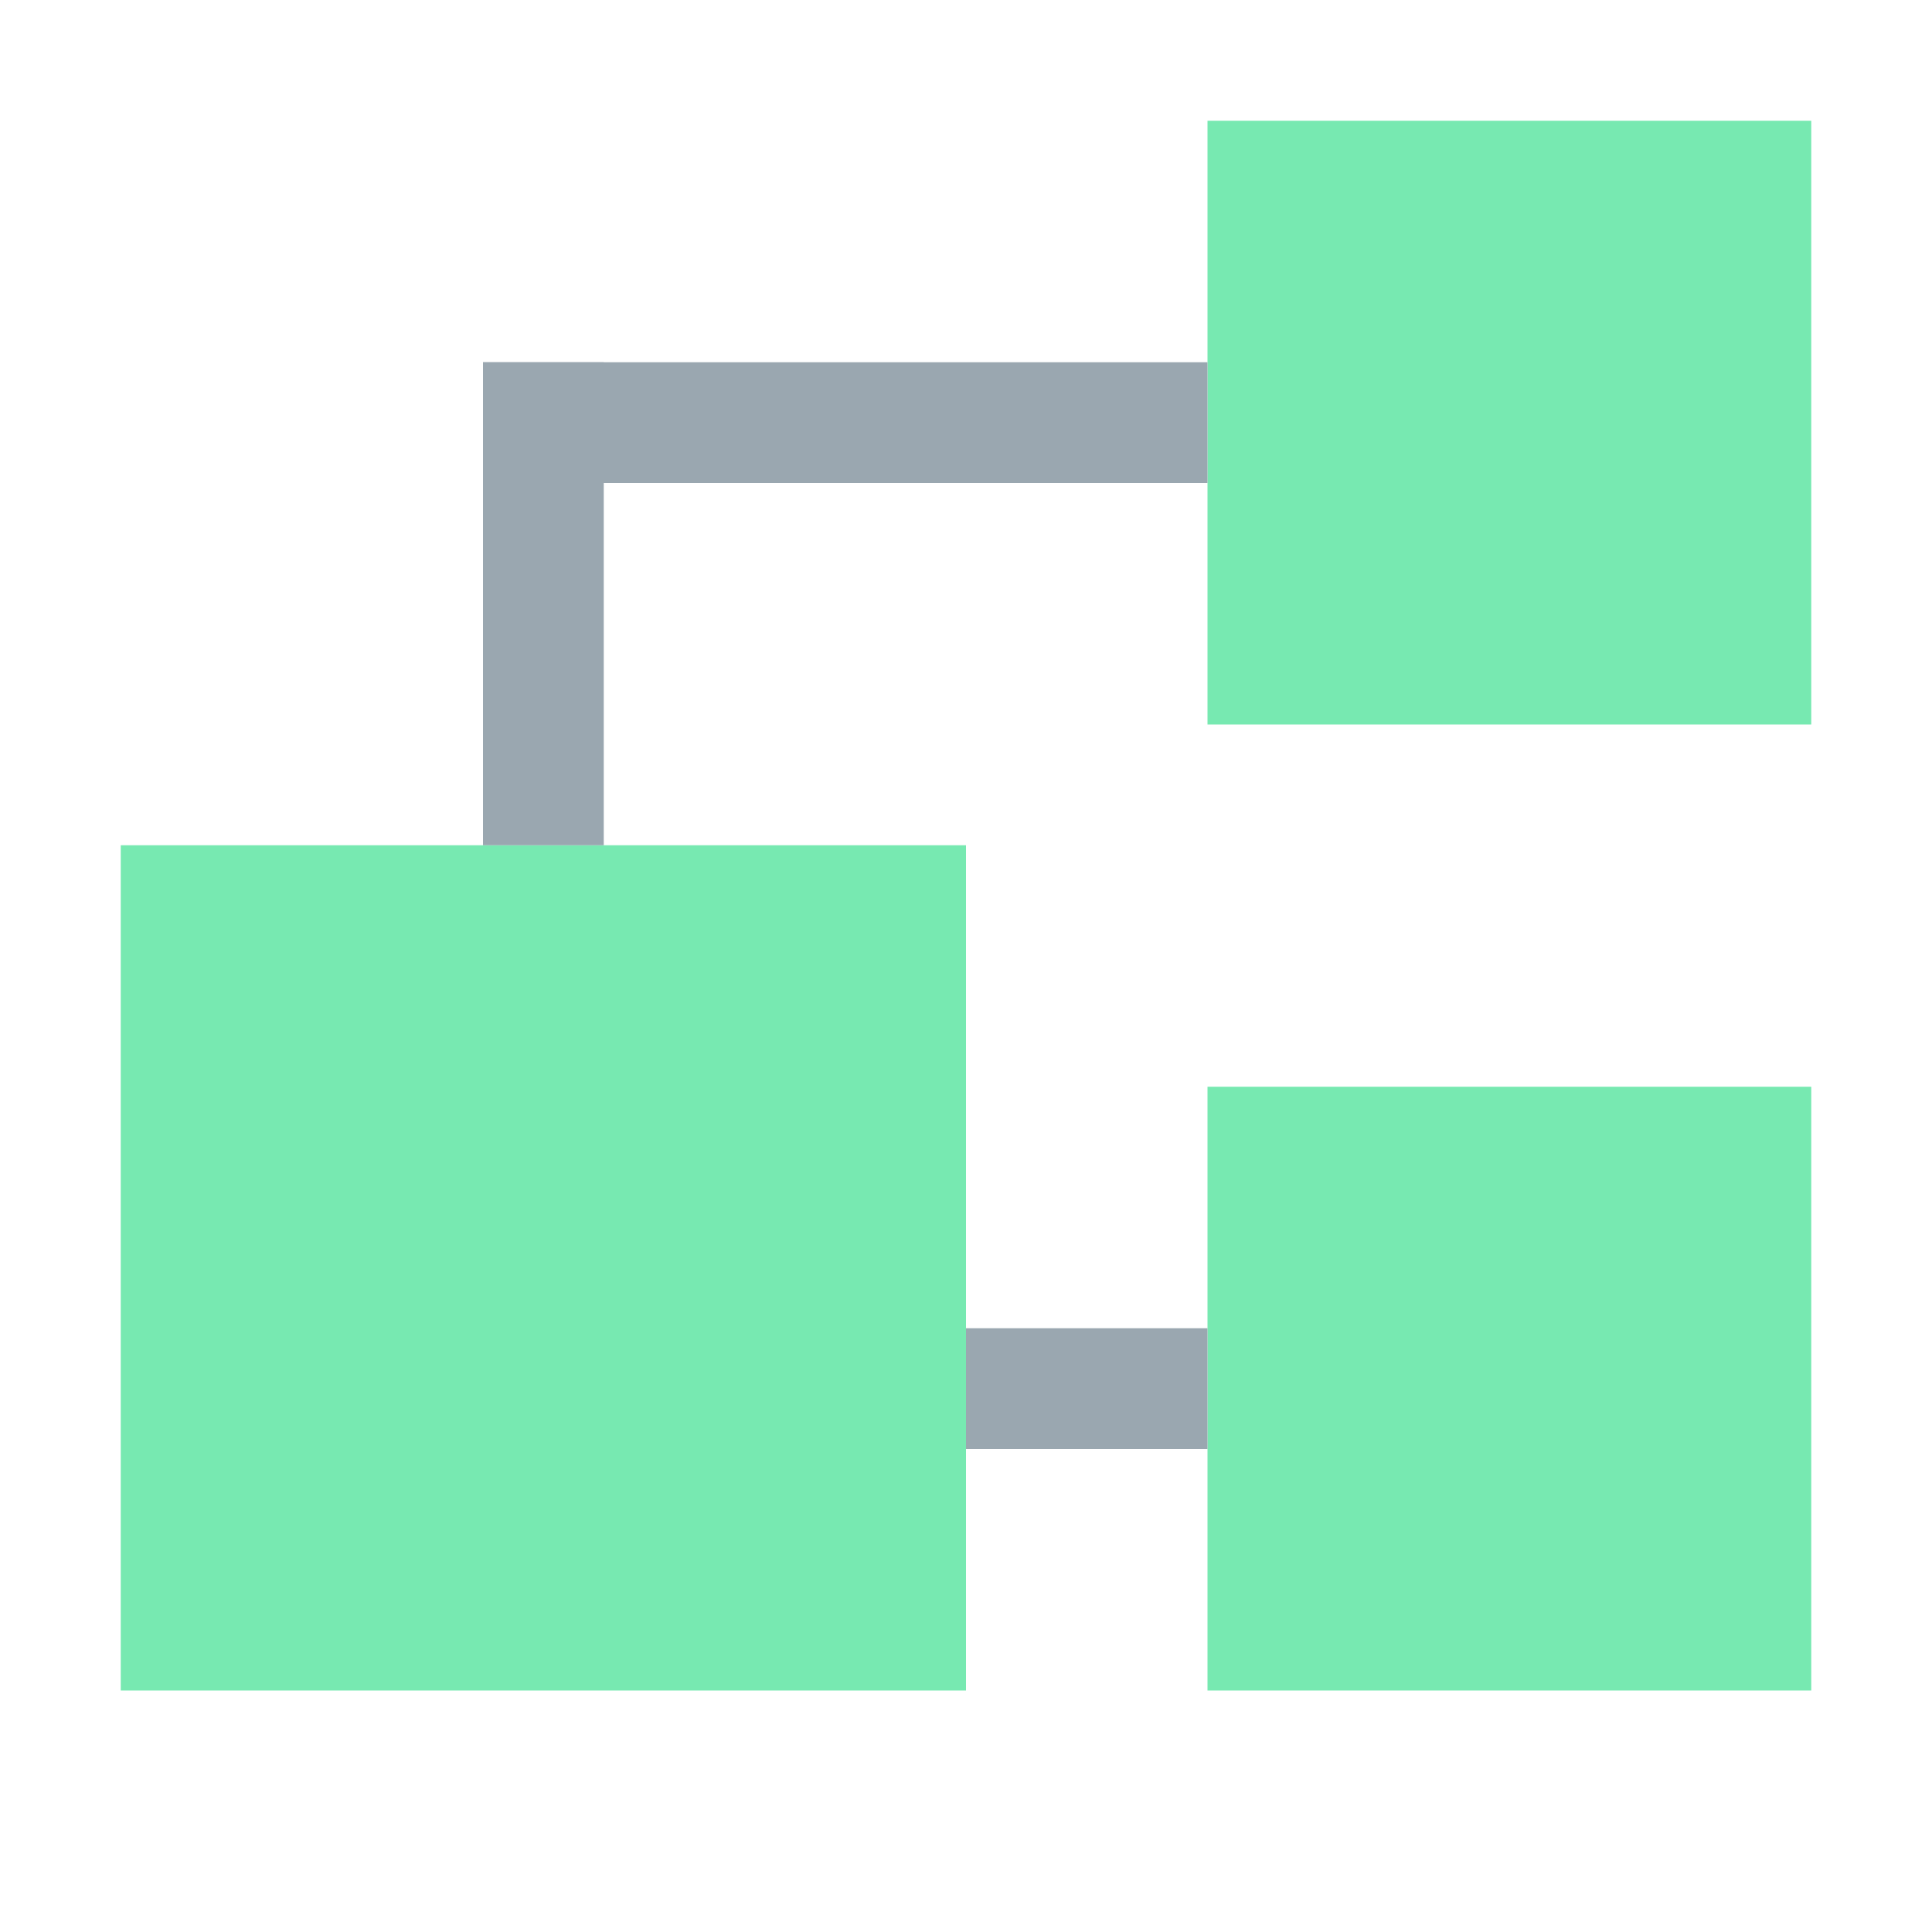 <svg xmlns="http://www.w3.org/2000/svg" width="16" height="16" viewBox="0 0 16 16"><rect id="frame" width="16" height="16" fill="none"/><g fill="none" fill-rule="evenodd"><path fill="#3ee091" fill-opacity=".7" d="M1 7v7h7V7z"/><path fill="#3ee091" fill-opacity=".7" d="M10 6h5V1h-5z"/><path fill="#3ee091" fill-opacity=".7" d="M10 14h5V9h-5z"/><path fill="#9AA7B0" d="M8 11h2v1H8z"/><path fill="#9AA7B0" d="M4 3h1v4H4z"/><path fill="#9AA7B0" d="M4 3h6v1H4z"/></g></svg>